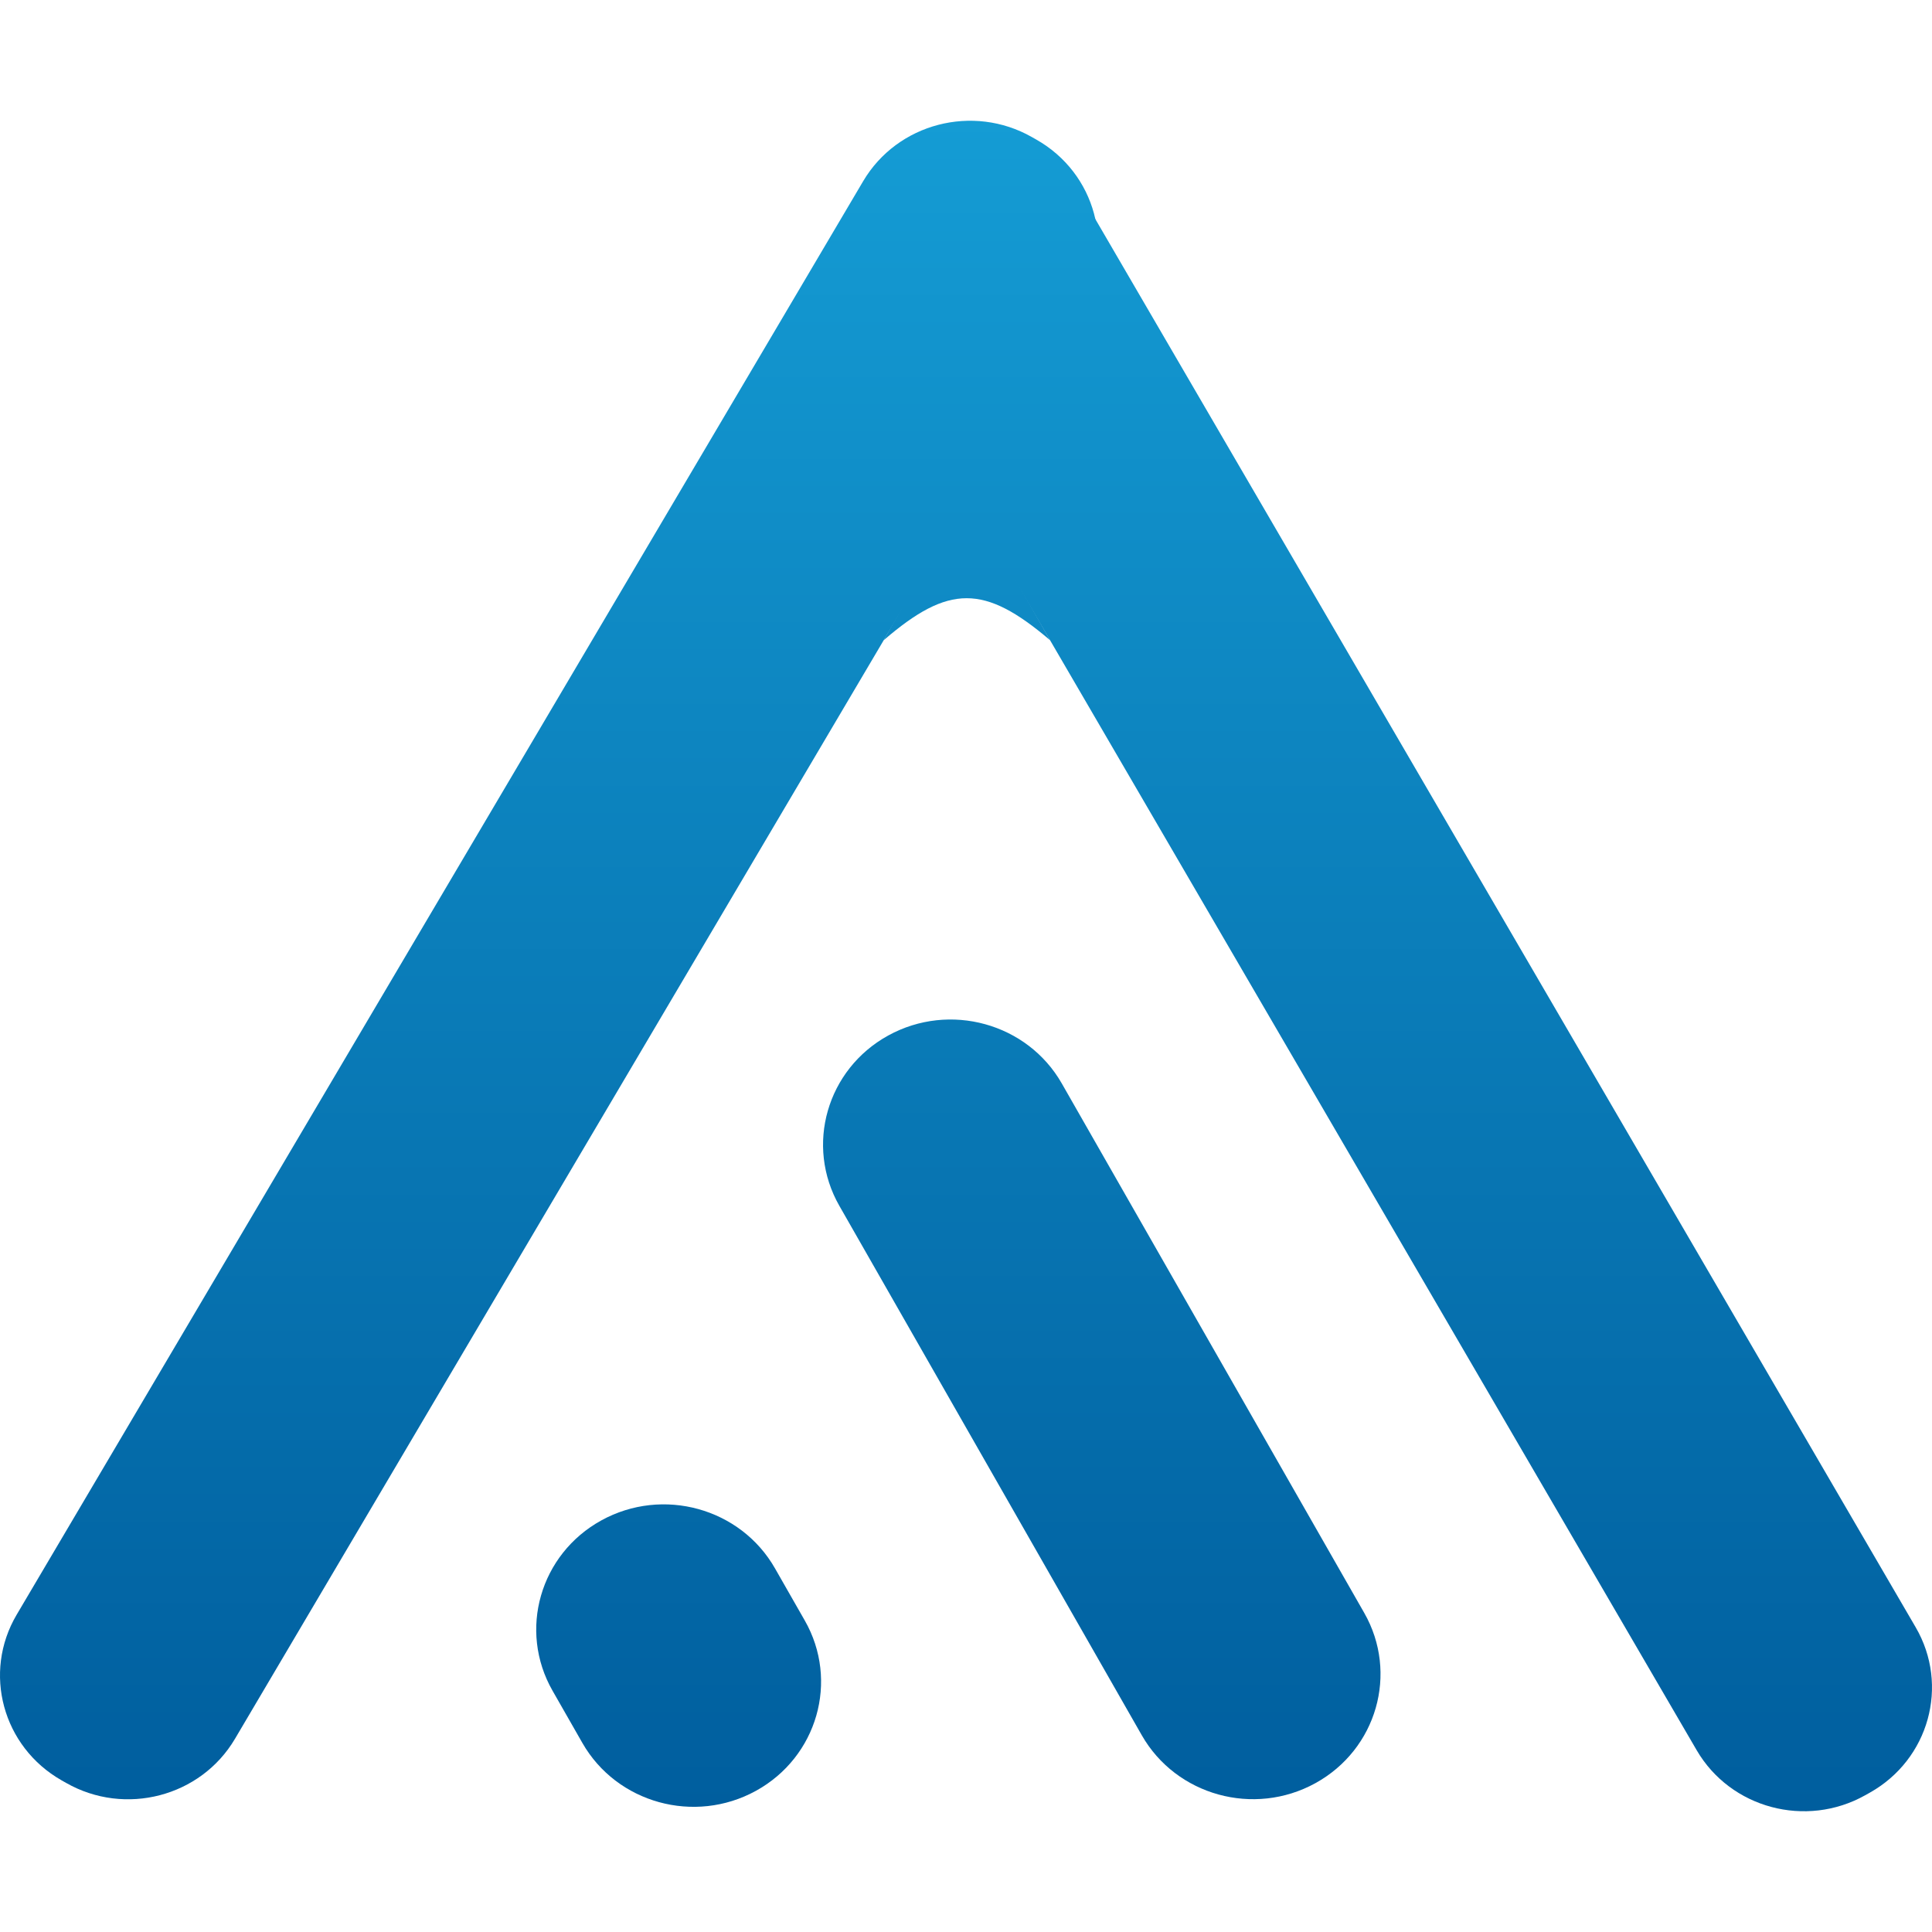 <svg width="256" height="256" viewBox="0 0 256 256" fill="none" xmlns="http://www.w3.org/2000/svg">
<g clip-path="url(#clip0)">
<path d="M114.372 24.011C118.904 16.337 128.919 13.72 136.74 18.167L137.342 18.509C145.164 22.956 147.83 32.783 143.298 40.458L31.134 230.404C26.602 238.079 16.588 240.695 8.766 236.248L8.164 235.906C0.343 231.459 -2.324 221.632 2.208 213.957L114.372 24.011Z" fill="url(#paint0_linear)"/>
<path d="M113.79 41.319C109.304 33.618 112.029 23.807 119.876 19.405L120.481 19.066C128.329 14.664 138.327 17.338 142.813 25.039L253.839 215.627C258.325 223.328 255.6 233.139 247.753 237.541L247.148 237.88C239.3 242.282 229.302 239.608 224.816 231.907L113.79 41.319Z" fill="url(#paint1_linear)"/>
<path d="M139.14 84.835C130.436 77.409 125.708 77.413 117.093 84.835L128.094 65.413L139.14 84.835Z" fill="url(#paint2_linear)"/>
<path d="M111.218 159.778C106.655 151.791 109.555 141.687 117.694 137.21C125.833 132.733 136.13 135.578 140.693 143.565L180.766 213.714C185.329 221.701 182.429 231.805 174.29 236.282C166.151 240.759 155.854 237.914 151.291 229.927L111.218 159.778Z" fill="url(#paint3_linear)"/>
<path d="M73.212 224.024C68.649 216.037 71.549 205.933 79.688 201.456C87.827 196.978 98.124 199.824 102.687 207.811L106.638 214.727C111.201 222.714 108.301 232.818 100.162 237.295C92.022 241.772 81.725 238.927 77.163 230.94L73.212 224.024Z" fill="url(#paint4_linear)"/>
</g>
<defs>
<linearGradient id="paint0_linear" x1="128.094" y1="12.05" x2="128.094" y2="239.489" gradientUnits="userSpaceOnUse">
<stop stop-color="#159DD5"/>
<stop offset="1" stop-color="#005E9E"/>
</linearGradient>
<linearGradient id="paint1_linear" x1="128.094" y1="12.05" x2="128.094" y2="239.489" gradientUnits="userSpaceOnUse">
<stop stop-color="#159DD5"/>
<stop offset="1" stop-color="#005E9E"/>
</linearGradient>
<linearGradient id="paint2_linear" x1="128.094" y1="12.05" x2="128.094" y2="239.489" gradientUnits="userSpaceOnUse">
<stop stop-color="#159DD5"/>
<stop offset="1" stop-color="#005E9E"/>
</linearGradient>
<linearGradient id="paint3_linear" x1="128.094" y1="12.05" x2="128.094" y2="239.489" gradientUnits="userSpaceOnUse">
<stop stop-color="#159DD5"/>
<stop offset="1" stop-color="#005E9E"/>
</linearGradient>
<linearGradient id="paint4_linear" x1="128.094" y1="12.05" x2="128.094" y2="239.489" gradientUnits="userSpaceOnUse">
<stop stop-color="#159DD5"/>
<stop offset="1" stop-color="#005E9E"/>
</linearGradient>
<clipPath id="clip0">
<rect width="256" height="256" fill="white"/>
</clipPath>
</defs>
</svg>
